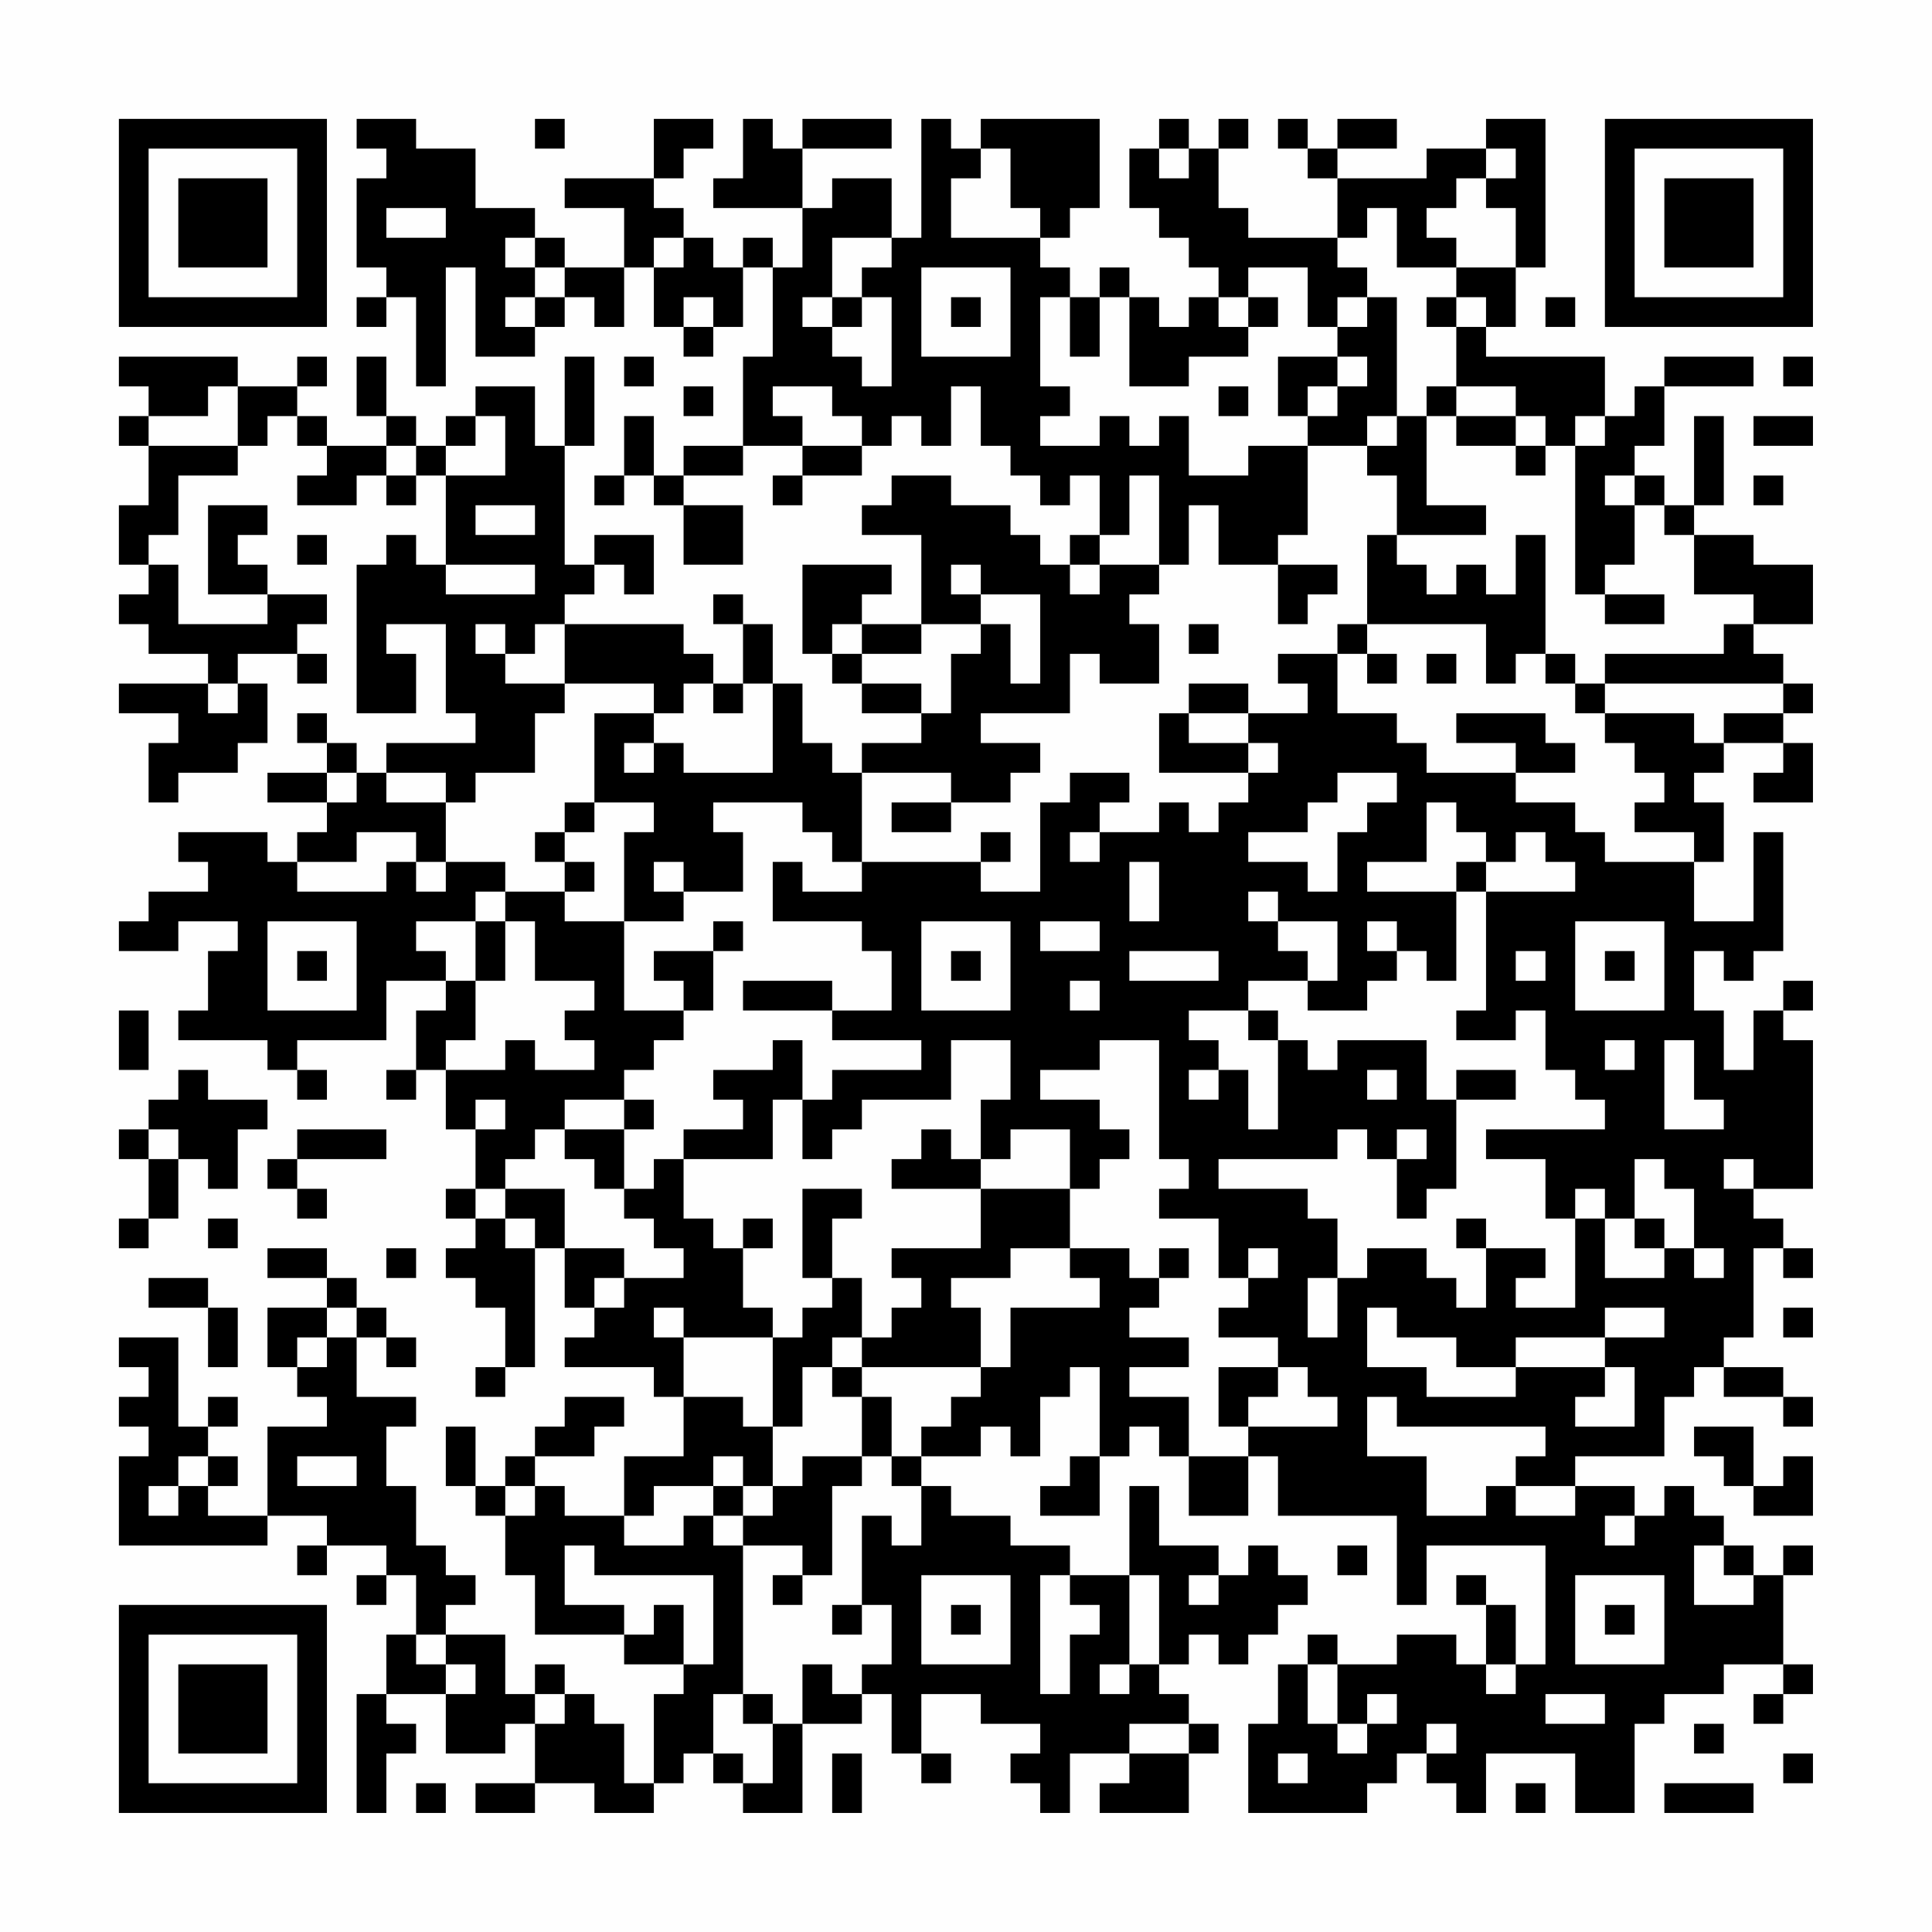 <?xml version="1.0" encoding="UTF-8"?>
<svg xmlns="http://www.w3.org/2000/svg" version="1.1" width="300" height="300" viewBox="0 0 300 300"><rect x="0" y="0" width="300" height="300" fill="#fefefe"/><g transform="scale(4.615)"><g transform="translate(4,4)"><path fill-rule="evenodd" d="M8 0L8 1L9 1L9 2L8 2L8 5L9 5L9 6L8 6L8 7L9 7L9 6L10 6L10 9L11 9L11 5L12 5L12 8L14 8L14 7L15 7L15 6L16 6L16 7L17 7L17 5L18 5L18 7L19 7L19 8L20 8L20 7L21 7L21 5L22 5L22 8L21 8L21 11L19 11L19 12L18 12L18 10L17 10L17 12L16 12L16 13L17 13L17 12L18 12L18 13L19 13L19 15L21 15L21 13L19 13L19 12L21 12L21 11L23 11L23 12L22 12L22 13L23 13L23 12L25 12L25 11L26 11L26 10L27 10L27 11L28 11L28 9L29 9L29 11L30 11L30 12L31 12L31 13L32 13L32 12L33 12L33 14L32 14L32 15L31 15L31 14L30 14L30 13L28 13L28 12L26 12L26 13L25 13L25 14L27 14L27 17L25 17L25 16L26 16L26 15L23 15L23 18L24 18L24 19L25 19L25 20L27 20L27 21L25 21L25 22L24 22L24 21L23 21L23 19L22 19L22 17L21 17L21 16L20 16L20 17L21 17L21 19L20 19L20 18L19 18L19 17L15 17L15 16L16 16L16 15L17 15L17 16L18 16L18 14L16 14L16 15L15 15L15 11L16 11L16 8L15 8L15 11L14 11L14 9L12 9L12 10L11 10L11 11L10 11L10 10L9 10L9 8L8 8L8 10L9 10L9 11L7 11L7 10L6 10L6 9L7 9L7 8L6 8L6 9L4 9L4 8L0 8L0 9L1 9L1 10L0 10L0 11L1 11L1 13L0 13L0 15L1 15L1 16L0 16L0 17L1 17L1 18L3 18L3 19L0 19L0 20L2 20L2 21L1 21L1 23L2 23L2 22L4 22L4 21L5 21L5 19L4 19L4 18L6 18L6 19L7 19L7 18L6 18L6 17L7 17L7 16L5 16L5 15L4 15L4 14L5 14L5 13L3 13L3 16L5 16L5 17L2 17L2 15L1 15L1 14L2 14L2 12L4 12L4 11L5 11L5 10L6 10L6 11L7 11L7 12L6 12L6 13L8 13L8 12L9 12L9 13L10 13L10 12L11 12L11 15L10 15L10 14L9 14L9 15L8 15L8 20L10 20L10 18L9 18L9 17L11 17L11 20L12 20L12 21L9 21L9 22L8 22L8 21L7 21L7 20L6 20L6 21L7 21L7 22L5 22L5 23L7 23L7 24L6 24L6 25L5 25L5 24L2 24L2 25L3 25L3 26L1 26L1 27L0 27L0 28L2 28L2 27L4 27L4 28L3 28L3 30L2 30L2 31L5 31L5 32L6 32L6 33L7 33L7 32L6 32L6 31L9 31L9 29L11 29L11 30L10 30L10 32L9 32L9 33L10 33L10 32L11 32L11 34L12 34L12 36L11 36L11 37L12 37L12 38L11 38L11 39L12 39L12 40L13 40L13 42L12 42L12 43L13 43L13 42L14 42L14 38L15 38L15 40L16 40L16 41L15 41L15 42L18 42L18 43L19 43L19 45L17 45L17 47L15 47L15 46L14 46L14 45L16 45L16 44L17 44L17 43L15 43L15 44L14 44L14 45L13 45L13 46L12 46L12 44L11 44L11 46L12 46L12 47L13 47L13 49L14 49L14 51L17 51L17 52L19 52L19 53L18 53L18 56L17 56L17 54L16 54L16 53L15 53L15 52L14 52L14 53L13 53L13 51L11 51L11 50L12 50L12 49L11 49L11 48L10 48L10 46L9 46L9 44L10 44L10 43L8 43L8 41L9 41L9 42L10 42L10 41L9 41L9 40L8 40L8 39L7 39L7 38L5 38L5 39L7 39L7 40L5 40L5 42L6 42L6 43L7 43L7 44L5 44L5 47L3 47L3 46L4 46L4 45L3 45L3 44L4 44L4 43L3 43L3 44L2 44L2 41L0 41L0 42L1 42L1 43L0 43L0 44L1 44L1 45L0 45L0 48L5 48L5 47L7 47L7 48L6 48L6 49L7 49L7 48L9 48L9 49L8 49L8 50L9 50L9 49L10 49L10 51L9 51L9 53L8 53L8 57L9 57L9 55L10 55L10 54L9 54L9 53L11 53L11 55L13 55L13 54L14 54L14 56L12 56L12 57L14 57L14 56L16 56L16 57L18 57L18 56L19 56L19 55L20 55L20 56L21 56L21 57L23 57L23 54L25 54L25 53L26 53L26 55L27 55L27 56L28 56L28 55L27 55L27 53L29 53L29 54L31 54L31 55L30 55L30 56L31 56L31 57L32 57L32 55L34 55L34 56L33 56L33 57L36 57L36 55L37 55L37 54L36 54L36 53L35 53L35 52L36 52L36 51L37 51L37 52L38 52L38 51L39 51L39 50L40 50L40 49L39 49L39 48L38 48L38 49L37 49L37 48L35 48L35 46L34 46L34 49L32 49L32 48L30 48L30 47L28 47L28 46L27 46L27 45L29 45L29 44L30 44L30 45L31 45L31 43L32 43L32 42L33 42L33 45L32 45L32 46L31 46L31 47L33 47L33 45L34 45L34 44L35 44L35 45L36 45L36 47L38 47L38 45L39 45L39 47L43 47L43 50L44 50L44 48L48 48L48 52L47 52L47 50L46 50L46 49L45 49L45 50L46 50L46 52L45 52L45 51L43 51L43 52L41 52L41 51L40 51L40 52L39 52L39 54L38 54L38 57L42 57L42 56L43 56L43 55L44 55L44 56L45 56L45 57L46 57L46 55L49 55L49 57L51 57L51 54L52 54L52 53L54 53L54 52L56 52L56 53L55 53L55 54L56 54L56 53L57 53L57 52L56 52L56 49L57 49L57 48L56 48L56 49L55 49L55 48L54 48L54 47L53 47L53 46L52 46L52 47L51 47L51 46L49 46L49 45L52 45L52 43L53 43L53 42L54 42L54 43L56 43L56 44L57 44L57 43L56 43L56 42L54 42L54 41L55 41L55 38L56 38L56 39L57 39L57 38L56 38L56 37L55 37L55 36L57 36L57 31L56 31L56 30L57 30L57 29L56 29L56 30L55 30L55 32L54 32L54 30L53 30L53 28L54 28L54 29L55 29L55 28L56 28L56 24L55 24L55 27L53 27L53 25L54 25L54 23L53 23L53 22L54 22L54 21L56 21L56 22L55 22L55 23L57 23L57 21L56 21L56 20L57 20L57 19L56 19L56 18L55 18L55 17L57 17L57 15L55 15L55 14L53 14L53 13L54 13L54 10L53 10L53 13L52 13L52 12L51 12L51 11L52 11L52 9L55 9L55 8L52 8L52 9L51 9L51 10L50 10L50 8L46 8L46 7L47 7L47 5L48 5L48 0L46 0L46 1L44 1L44 2L41 2L41 1L43 1L43 0L41 0L41 1L40 1L40 0L39 0L39 1L40 1L40 2L41 2L41 4L38 4L38 3L37 3L37 1L38 1L38 0L37 0L37 1L36 1L36 0L35 0L35 1L34 1L34 3L35 3L35 4L36 4L36 5L37 5L37 6L36 6L36 7L35 7L35 6L34 6L34 5L33 5L33 6L32 6L32 5L31 5L31 4L32 4L32 3L33 3L33 0L29 0L29 1L28 1L28 0L27 0L27 4L26 4L26 2L24 2L24 3L23 3L23 1L26 1L26 0L23 0L23 1L22 1L22 0L21 0L21 2L20 2L20 3L23 3L23 5L22 5L22 4L21 4L21 5L20 5L20 4L19 4L19 3L18 3L18 2L19 2L19 1L20 1L20 0L18 0L18 2L15 2L15 3L17 3L17 5L15 5L15 4L14 4L14 3L12 3L12 1L10 1L10 0ZM14 0L14 1L15 1L15 0ZM29 1L29 2L28 2L28 4L31 4L31 3L30 3L30 1ZM35 1L35 2L36 2L36 1ZM46 1L46 2L45 2L45 3L44 3L44 4L45 4L45 5L43 5L43 3L42 3L42 4L41 4L41 5L42 5L42 6L41 6L41 7L40 7L40 5L38 5L38 6L37 6L37 7L38 7L38 8L36 8L36 9L34 9L34 6L33 6L33 8L32 8L32 6L31 6L31 9L32 9L32 10L31 10L31 11L33 11L33 10L34 10L34 11L35 11L35 10L36 10L36 12L38 12L38 11L40 11L40 14L39 14L39 15L37 15L37 13L36 13L36 15L35 15L35 12L34 12L34 14L33 14L33 15L32 15L32 16L33 16L33 15L35 15L35 16L34 16L34 17L35 17L35 19L33 19L33 18L32 18L32 20L29 20L29 21L31 21L31 22L30 22L30 23L28 23L28 22L25 22L25 25L24 25L24 24L23 24L23 23L20 23L20 24L21 24L21 26L19 26L19 25L18 25L18 26L19 26L19 27L17 27L17 24L18 24L18 23L16 23L16 20L18 20L18 21L17 21L17 22L18 22L18 21L19 21L19 22L22 22L22 19L21 19L21 20L20 20L20 19L19 19L19 20L18 20L18 19L15 19L15 17L14 17L14 18L13 18L13 17L12 17L12 18L13 18L13 19L15 19L15 20L14 20L14 22L12 22L12 23L11 23L11 22L9 22L9 23L11 23L11 25L10 25L10 24L8 24L8 25L6 25L6 26L9 26L9 25L10 25L10 26L11 26L11 25L13 25L13 26L12 26L12 27L10 27L10 28L11 28L11 29L12 29L12 31L11 31L11 32L13 32L13 31L14 31L14 32L16 32L16 31L15 31L15 30L16 30L16 29L14 29L14 27L13 27L13 26L15 26L15 27L17 27L17 30L19 30L19 31L18 31L18 32L17 32L17 33L15 33L15 34L14 34L14 35L13 35L13 36L12 36L12 37L13 37L13 38L14 38L14 37L13 37L13 36L15 36L15 38L17 38L17 39L16 39L16 40L17 40L17 39L19 39L19 38L18 38L18 37L17 37L17 36L18 36L18 35L19 35L19 37L20 37L20 38L21 38L21 40L22 40L22 41L19 41L19 40L18 40L18 41L19 41L19 43L21 43L21 44L22 44L22 46L21 46L21 45L20 45L20 46L18 46L18 47L17 47L17 48L19 48L19 47L20 47L20 48L21 48L21 53L20 53L20 55L21 55L21 56L22 56L22 54L23 54L23 52L24 52L24 53L25 53L25 52L26 52L26 50L25 50L25 47L26 47L26 48L27 48L27 46L26 46L26 45L27 45L27 44L28 44L28 43L29 43L29 42L30 42L30 40L33 40L33 39L32 39L32 38L34 38L34 39L35 39L35 40L34 40L34 41L36 41L36 42L34 42L34 43L36 43L36 45L38 45L38 44L41 44L41 43L40 43L40 42L39 42L39 41L37 41L37 40L38 40L38 39L39 39L39 38L38 38L38 39L37 39L37 37L35 37L35 36L36 36L36 35L35 35L35 31L33 31L33 32L31 32L31 33L33 33L33 34L34 34L34 35L33 35L33 36L32 36L32 34L30 34L30 35L29 35L29 33L30 33L30 31L28 31L28 33L25 33L25 34L24 34L24 35L23 35L23 33L24 33L24 32L27 32L27 31L24 31L24 30L26 30L26 28L25 28L25 27L22 27L22 25L23 25L23 26L25 26L25 25L29 25L29 26L31 26L31 23L32 23L32 22L34 22L34 23L33 23L33 24L32 24L32 25L33 25L33 24L35 24L35 23L36 23L36 24L37 24L37 23L38 23L38 22L39 22L39 21L38 21L38 20L40 20L40 19L39 19L39 18L41 18L41 20L43 20L43 21L44 21L44 22L47 22L47 23L49 23L49 24L50 24L50 25L53 25L53 24L51 24L51 23L52 23L52 22L51 22L51 21L50 21L50 20L53 20L53 21L54 21L54 20L56 20L56 19L50 19L50 18L54 18L54 17L55 17L55 16L53 16L53 14L52 14L52 13L51 13L51 12L50 12L50 13L51 13L51 15L50 15L50 16L49 16L49 11L50 11L50 10L49 10L49 11L48 11L48 10L47 10L47 9L45 9L45 7L46 7L46 6L45 6L45 5L47 5L47 3L46 3L46 2L47 2L47 1ZM9 3L9 4L11 4L11 3ZM13 4L13 5L14 5L14 6L13 6L13 7L14 7L14 6L15 6L15 5L14 5L14 4ZM18 4L18 5L19 5L19 4ZM24 4L24 6L23 6L23 7L24 7L24 8L25 8L25 9L26 9L26 6L25 6L25 5L26 5L26 4ZM27 5L27 8L30 8L30 5ZM19 6L19 7L20 7L20 6ZM24 6L24 7L25 7L25 6ZM28 6L28 7L29 7L29 6ZM38 6L38 7L39 7L39 6ZM42 6L42 7L41 7L41 8L39 8L39 10L40 10L40 11L42 11L42 12L43 12L43 14L42 14L42 17L41 17L41 18L42 18L42 19L43 19L43 18L42 18L42 17L46 17L46 19L47 19L47 18L48 18L48 19L49 19L49 20L50 20L50 19L49 19L49 18L48 18L48 14L47 14L47 16L46 16L46 15L45 15L45 16L44 16L44 15L43 15L43 14L46 14L46 13L44 13L44 10L45 10L45 11L47 11L47 12L48 12L48 11L47 11L47 10L45 10L45 9L44 9L44 10L43 10L43 6ZM44 6L44 7L45 7L45 6ZM48 6L48 7L49 7L49 6ZM17 8L17 9L18 9L18 8ZM41 8L41 9L40 9L40 10L41 10L41 9L42 9L42 8ZM56 8L56 9L57 9L57 8ZM3 9L3 10L1 10L1 11L4 11L4 9ZM19 9L19 10L20 10L20 9ZM22 9L22 10L23 10L23 11L25 11L25 10L24 10L24 9ZM37 9L37 10L38 10L38 9ZM12 10L12 11L11 11L11 12L13 12L13 10ZM42 10L42 11L43 11L43 10ZM55 10L55 11L57 11L57 10ZM9 11L9 12L10 12L10 11ZM55 12L55 13L56 13L56 12ZM12 13L12 14L14 14L14 13ZM6 14L6 15L7 15L7 14ZM11 15L11 16L14 16L14 15ZM28 15L28 16L29 16L29 17L27 17L27 18L25 18L25 17L24 17L24 18L25 18L25 19L27 19L27 20L28 20L28 18L29 18L29 17L30 17L30 19L31 19L31 16L29 16L29 15ZM39 15L39 17L40 17L40 16L41 16L41 15ZM50 16L50 17L52 17L52 16ZM36 17L36 18L37 18L37 17ZM44 18L44 19L45 19L45 18ZM3 19L3 20L4 20L4 19ZM36 19L36 20L35 20L35 22L38 22L38 21L36 21L36 20L38 20L38 19ZM45 20L45 21L47 21L47 22L49 22L49 21L48 21L48 20ZM7 22L7 23L8 23L8 22ZM41 22L41 23L40 23L40 24L38 24L38 25L40 25L40 26L41 26L41 24L42 24L42 23L43 23L43 22ZM15 23L15 24L14 24L14 25L15 25L15 26L16 26L16 25L15 25L15 24L16 24L16 23ZM26 23L26 24L28 24L28 23ZM44 23L44 25L42 25L42 26L45 26L45 29L44 29L44 28L43 28L43 27L42 27L42 28L43 28L43 29L42 29L42 30L40 30L40 29L41 29L41 27L39 27L39 26L38 26L38 27L39 27L39 28L40 28L40 29L38 29L38 30L36 30L36 31L37 31L37 32L36 32L36 33L37 33L37 32L38 32L38 34L39 34L39 31L40 31L40 32L41 32L41 31L44 31L44 33L45 33L45 36L44 36L44 37L43 37L43 35L44 35L44 34L43 34L43 35L42 35L42 34L41 34L41 35L37 35L37 36L40 36L40 37L41 37L41 39L40 39L40 41L41 41L41 39L42 39L42 38L44 38L44 39L45 39L45 40L46 40L46 38L48 38L48 39L47 39L47 40L49 40L49 37L50 37L50 39L52 39L52 38L53 38L53 39L54 39L54 38L53 38L53 36L52 36L52 35L51 35L51 37L50 37L50 36L49 36L49 37L48 37L48 35L46 35L46 34L50 34L50 33L49 33L49 32L48 32L48 30L47 30L47 31L45 31L45 30L46 30L46 26L49 26L49 25L48 25L48 24L47 24L47 25L46 25L46 24L45 24L45 23ZM29 24L29 25L30 25L30 24ZM34 25L34 27L35 27L35 25ZM45 25L45 26L46 26L46 25ZM5 27L5 30L8 30L8 27ZM12 27L12 29L13 29L13 27ZM20 27L20 28L18 28L18 29L19 29L19 30L20 30L20 28L21 28L21 27ZM27 27L27 30L30 30L30 27ZM31 27L31 28L33 28L33 27ZM49 27L49 30L52 30L52 27ZM6 28L6 29L7 29L7 28ZM28 28L28 29L29 29L29 28ZM34 28L34 29L37 29L37 28ZM47 28L47 29L48 29L48 28ZM50 28L50 29L51 29L51 28ZM21 29L21 30L24 30L24 29ZM32 29L32 30L33 30L33 29ZM0 30L0 32L1 32L1 30ZM38 30L38 31L39 31L39 30ZM22 31L22 32L20 32L20 33L21 33L21 34L19 34L19 35L22 35L22 33L23 33L23 31ZM50 31L50 32L51 32L51 31ZM52 31L52 34L54 34L54 33L53 33L53 31ZM2 32L2 33L1 33L1 34L0 34L0 35L1 35L1 37L0 37L0 38L1 38L1 37L2 37L2 35L3 35L3 36L4 36L4 34L5 34L5 33L3 33L3 32ZM42 32L42 33L43 33L43 32ZM45 32L45 33L47 33L47 32ZM12 33L12 34L13 34L13 33ZM17 33L17 34L15 34L15 35L16 35L16 36L17 36L17 34L18 34L18 33ZM1 34L1 35L2 35L2 34ZM6 34L6 35L5 35L5 36L6 36L6 37L7 37L7 36L6 36L6 35L9 35L9 34ZM27 34L27 35L26 35L26 36L29 36L29 38L26 38L26 39L27 39L27 40L26 40L26 41L25 41L25 39L24 39L24 37L25 37L25 36L23 36L23 39L24 39L24 40L23 40L23 41L22 41L22 44L23 44L23 42L24 42L24 43L25 43L25 45L23 45L23 46L22 46L22 47L21 47L21 46L20 46L20 47L21 47L21 48L23 48L23 49L22 49L22 50L23 50L23 49L24 49L24 46L25 46L25 45L26 45L26 43L25 43L25 42L29 42L29 40L28 40L28 39L30 39L30 38L32 38L32 36L29 36L29 35L28 35L28 34ZM54 35L54 36L55 36L55 35ZM3 37L3 38L4 38L4 37ZM21 37L21 38L22 38L22 37ZM45 37L45 38L46 38L46 37ZM51 37L51 38L52 38L52 37ZM9 38L9 39L10 39L10 38ZM35 38L35 39L36 39L36 38ZM1 39L1 40L3 40L3 42L4 42L4 40L3 40L3 39ZM7 40L7 41L6 41L6 42L7 42L7 41L8 41L8 40ZM42 40L42 42L44 42L44 43L47 43L47 42L50 42L50 43L49 43L49 44L51 44L51 42L50 42L50 41L52 41L52 40L50 40L50 41L47 41L47 42L45 42L45 41L43 41L43 40ZM56 40L56 41L57 41L57 40ZM24 41L24 42L25 42L25 41ZM37 42L37 44L38 44L38 43L39 43L39 42ZM42 43L42 45L44 45L44 47L46 47L46 46L47 46L47 47L49 47L49 46L47 46L47 45L48 45L48 44L43 44L43 43ZM53 44L53 45L54 45L54 46L55 46L55 47L57 47L57 45L56 45L56 46L55 46L55 44ZM2 45L2 46L1 46L1 47L2 47L2 46L3 46L3 45ZM6 45L6 46L8 46L8 45ZM13 46L13 47L14 47L14 46ZM50 47L50 48L51 48L51 47ZM15 48L15 50L17 50L17 51L18 51L18 50L19 50L19 52L20 52L20 49L16 49L16 48ZM41 48L41 49L42 49L42 48ZM53 48L53 50L55 50L55 49L54 49L54 48ZM27 49L27 52L30 52L30 49ZM31 49L31 53L32 53L32 51L33 51L33 50L32 50L32 49ZM34 49L34 52L33 52L33 53L34 53L34 52L35 52L35 49ZM36 49L36 50L37 50L37 49ZM49 49L49 52L52 52L52 49ZM24 50L24 51L25 51L25 50ZM28 50L28 51L29 51L29 50ZM50 50L50 51L51 51L51 50ZM10 51L10 52L11 52L11 53L12 53L12 52L11 52L11 51ZM40 52L40 54L41 54L41 55L42 55L42 54L43 54L43 53L42 53L42 54L41 54L41 52ZM46 52L46 53L47 53L47 52ZM14 53L14 54L15 54L15 53ZM21 53L21 54L22 54L22 53ZM48 53L48 54L50 54L50 53ZM34 54L34 55L36 55L36 54ZM44 54L44 55L45 55L45 54ZM53 54L53 55L54 55L54 54ZM24 55L24 57L25 57L25 55ZM39 55L39 56L40 56L40 55ZM56 55L56 56L57 56L57 55ZM10 56L10 57L11 57L11 56ZM47 56L47 57L48 57L48 56ZM52 56L52 57L55 57L55 56ZM0 0L0 7L7 7L7 0ZM1 1L1 6L6 6L6 1ZM2 2L2 5L5 5L5 2ZM50 0L50 7L57 7L57 0ZM51 1L51 6L56 6L56 1ZM52 2L52 5L55 5L55 2ZM0 50L0 57L7 57L7 50ZM1 51L1 56L6 56L6 51ZM2 52L2 55L5 55L5 52Z" fill="#000000"/></g></g></svg>
